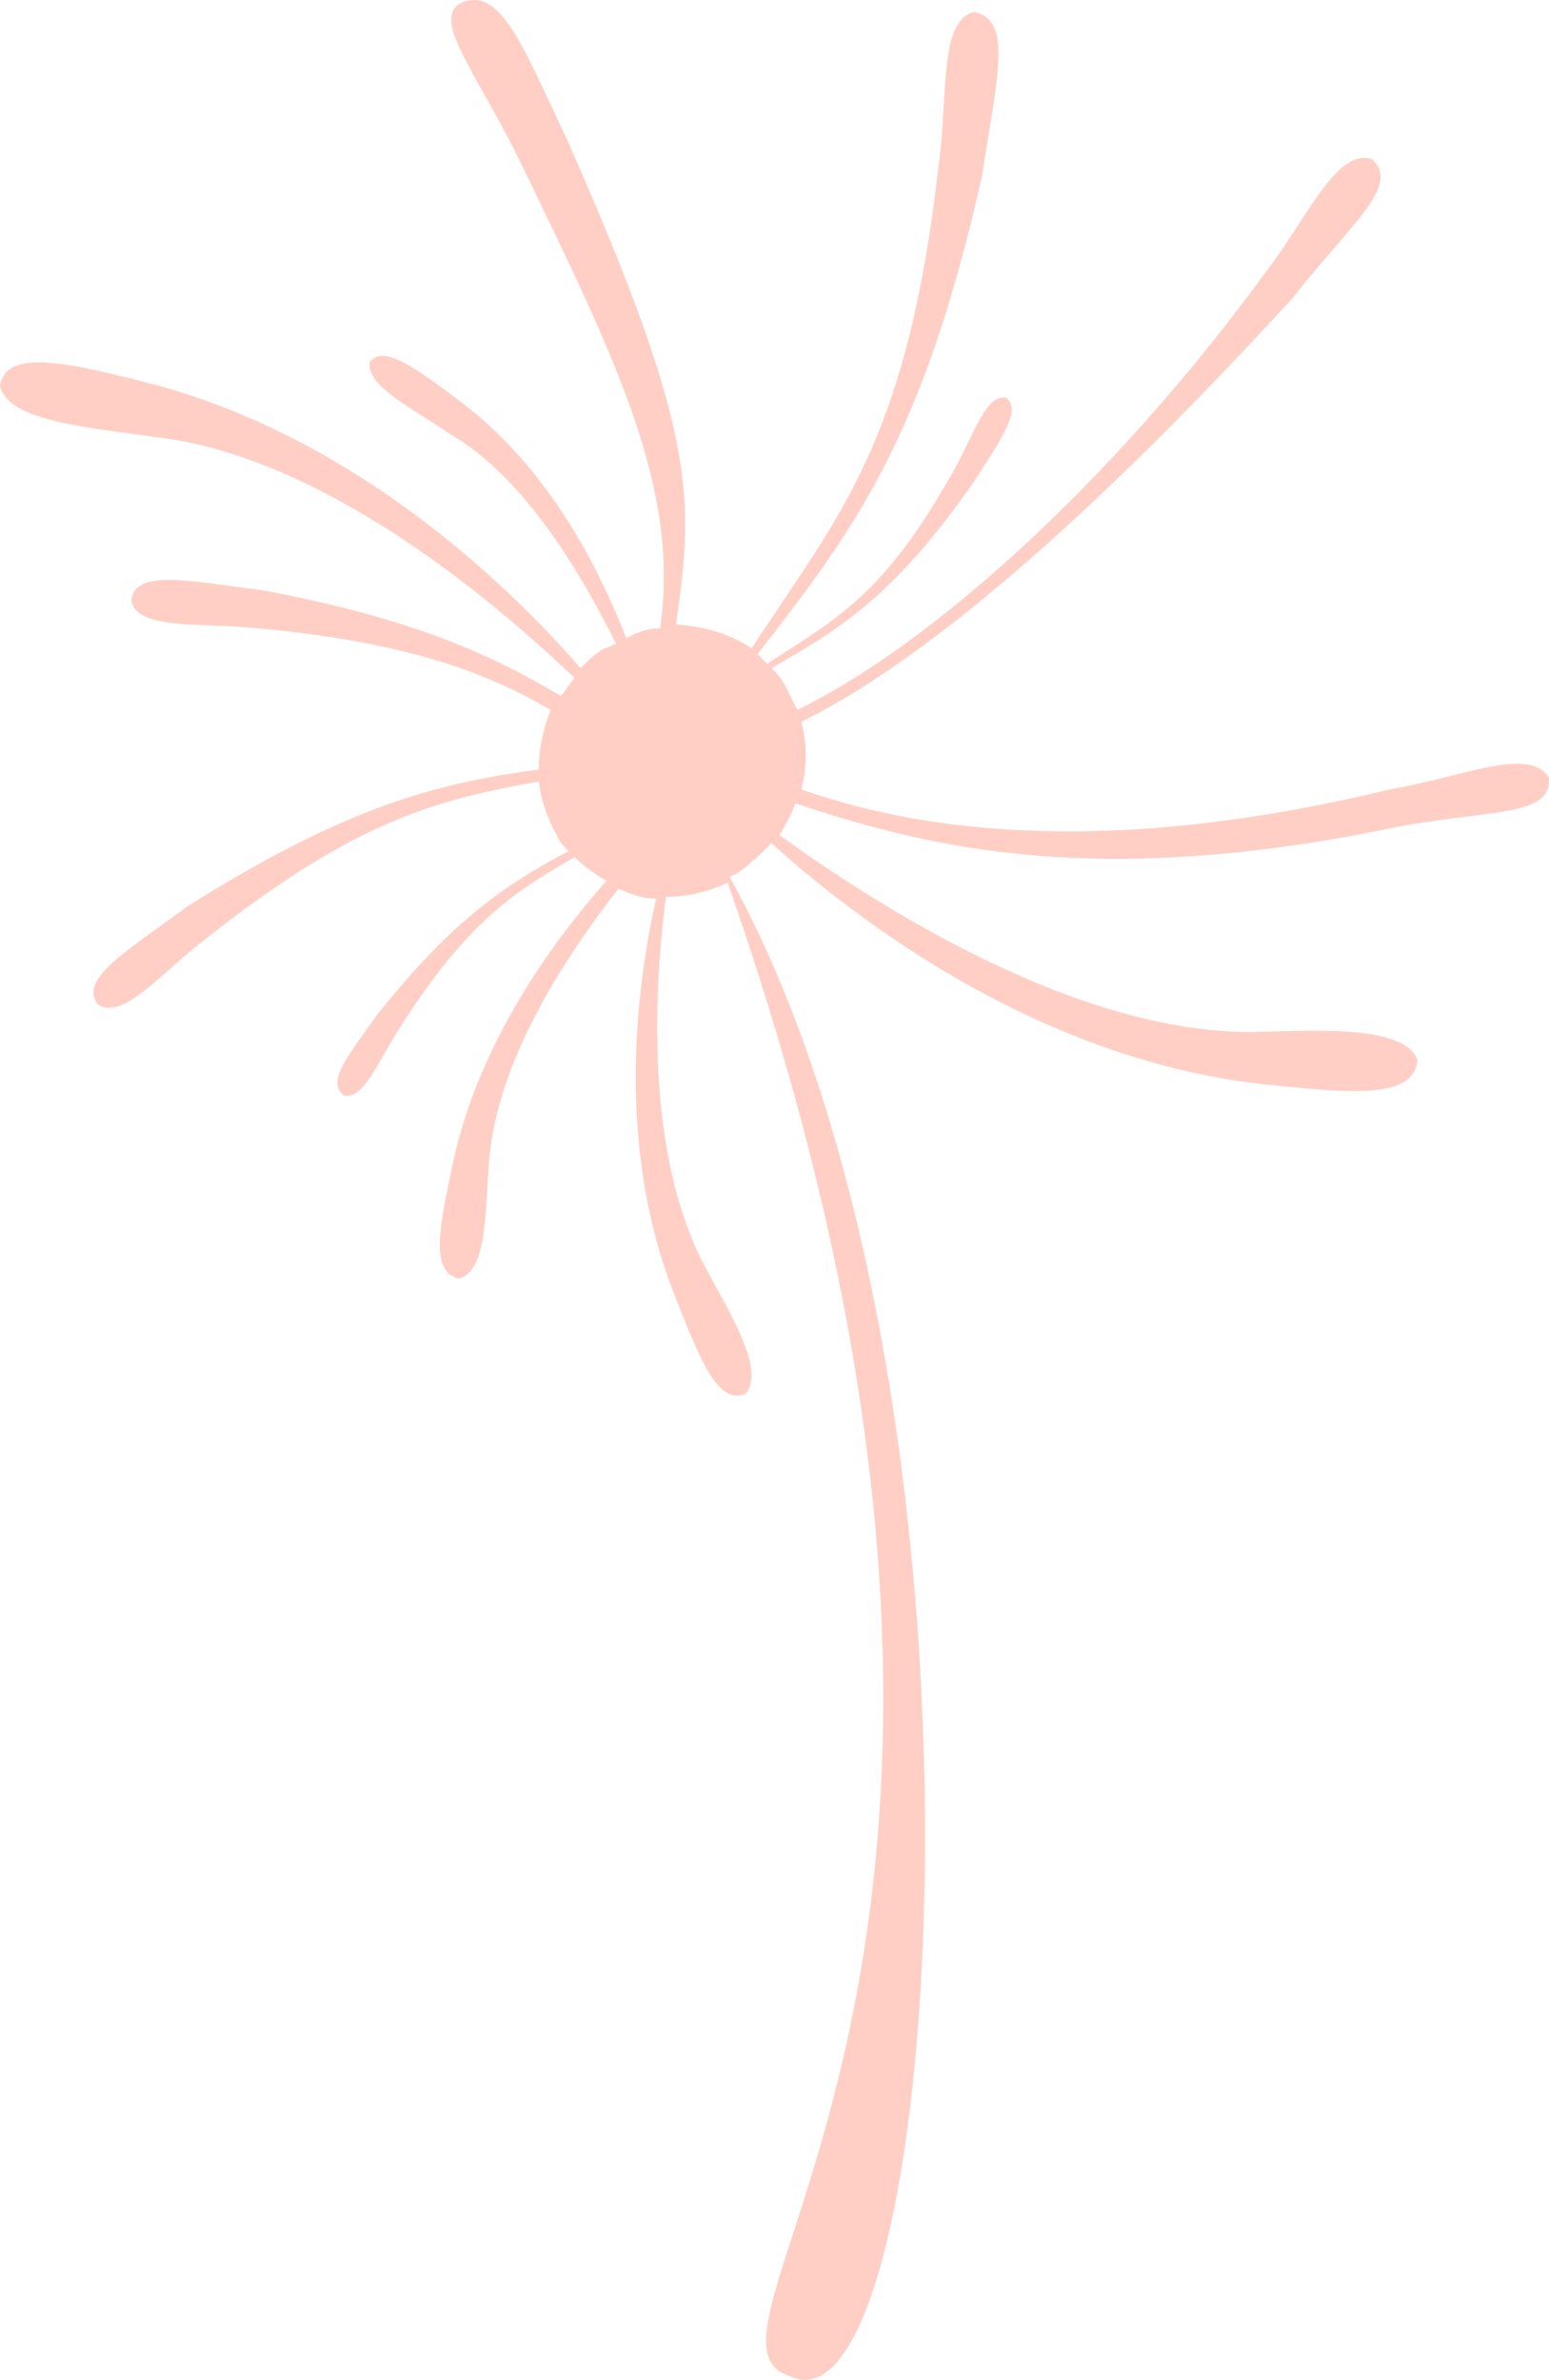 <svg version="1.1" id="图层_1" x="0px" y="0px" width="168.268px" height="258.512px" viewBox="0 0 168.268 258.512" enable-background="new 0 0 168.268 258.512" xml:space="preserve" xmlns="http://www.w3.org/2000/svg" xmlns:xlink="http://www.w3.org/1999/xlink" xmlns:xml="http://www.w3.org/XML/1998/namespace">
  <path fill="#FFCFC5" d="M151.621,89.856c10.15-1.944,17.062-1.08,16.627-5.4c-2.16-3.456-9.502,0-17.277,1.295
	c-28.509,6.913-49.243,5.185-63.93,0c0.649-2.375,0.649-4.969,0.001-7.341c15.334-7.561,34.557-25.487,53.345-46.004
	c6.265-7.991,11.879-12.31,8.64-15.12c-3.886-1.295-7.126,6.695-11.879,12.743c-16.631,22.677-36.283,40.172-50.537,47.082
	c-0.433-0.863-0.864-1.727-1.297-2.59c-0.43-0.866-1.078-1.515-1.509-1.945c7.126-4.102,13.174-7.559,22.03-20.301
	c3.023-4.752,5.184-7.777,3.454-9.071c-2.159-0.433-3.454,3.886-5.617,7.774c-7.559,13.607-12.743,16.198-20.086,20.951
	l-0.216,0.215c-0.432-0.432-0.647-0.647-1.08-1.08c10.368-13.389,17.927-23.108,24.406-52.049
	c1.512-10.15,3.454-16.845-0.864-17.711c-3.887,0.864-2.808,9.288-3.888,16.848c-3.24,28.292-9.933,36.714-18.574,49.673
	l-1.728,2.592c-2.593-1.729-5.399-2.375-8.208-2.593c1.943-13.604,2.376-20.517-11.663-52.266
	C56.805,4.975,54.428-1.288,50.324,0.224c-3.672,1.512,1.081,7.127,5.83,16.632C67.17,39.532,73.866,53.14,71.705,68.257
	c-1.297,0.001-2.592,0.433-3.671,1.081c-3.024-7.776-8.425-18.359-17.71-25.485c-5.183-3.887-8.639-6.48-10.152-4.535
	c-0.431,2.591,4.536,4.967,8.638,7.775c8.206,4.75,14.256,15.118,18.145,22.893c-0.434,0-0.865,0.431-1.296,0.434
	c-1.082,0.646-1.729,1.295-2.593,2.158c-8.854-10.15-24.837-24.837-45.787-30.671C7.345,39.315,0.65,37.803,0,41.908
	c0.865,3.888,9.721,4.536,17.278,5.614c17.278,2.162,34.989,16.416,45.139,26.133c-0.649,0.649-0.862,1.297-1.512,1.945
	c-7.56-4.536-16.197-8.424-32.181-11.447c-8.421-1.082-14.037-2.375-14.471,1.08c0.648,3.239,7.561,2.375,13.824,3.022
	c16.198,1.512,24.62,4.752,31.748,8.855c-0.863,2.158-1.296,4.319-1.295,6.478c-11.016,1.513-20.734,3.888-38.229,14.904
	c-6.695,4.966-11.663,7.773-9.719,10.58c2.807,1.946,7.129-3.671,12.096-7.342C39.093,88.772,47.946,86.83,58.53,84.883
	c0.215,1.943,0.863,3.888,1.945,5.831c0.214,0.647,0.646,1.08,1.294,1.729c-6.479,3.456-12.311,7.129-20.735,17.712
	c-3.238,4.534-5.614,7.343-3.668,8.854c2.159,0.431,3.67-3.671,6.046-7.345c7.558-11.877,12.742-14.901,19.007-18.572
	c1.079,1.08,2.376,1.942,3.453,2.593c-6.265,7.126-13.822,17.711-16.63,30.451c-1.512,7.127-2.591,12.095,0.647,12.743
	c3.023-0.863,2.808-7.127,3.239-12.743c0.864-10.798,7.992-21.812,14.04-29.589c1.511,0.649,2.808,1.078,4.104,1.078
	c-2.374,10.584-4.103,26.997,1.728,42.332c3.024,7.775,4.968,12.742,7.992,11.447c2.159-2.593-1.512-8.423-4.535-14.04
	c-6.048-11.663-5.617-28.51-4.104-39.957c2.157,0.001,4.318-0.431,6.695-1.511c40.817,116.411-6.913,157.662,6.693,162.198
	c16.85,8.212,24.625-106.685-6.475-162.841c0.215-0.215,0.646-0.215,0.863-0.432c1.295-0.862,2.592-2.159,3.672-3.239
	c9.287,8.423,28.943,23.325,52.915,26.134c10.151,1.078,16.846,1.729,17.279-2.593c-1.512-3.671-10.151-3.239-17.71-3.022
	c-19.222,0.216-40.819-13.608-51.618-21.382c0.648-1.081,1.296-2.159,1.727-3.457C101.298,92.232,119.441,96.55,151.621,89.856z" class="color c1"/>
</svg>